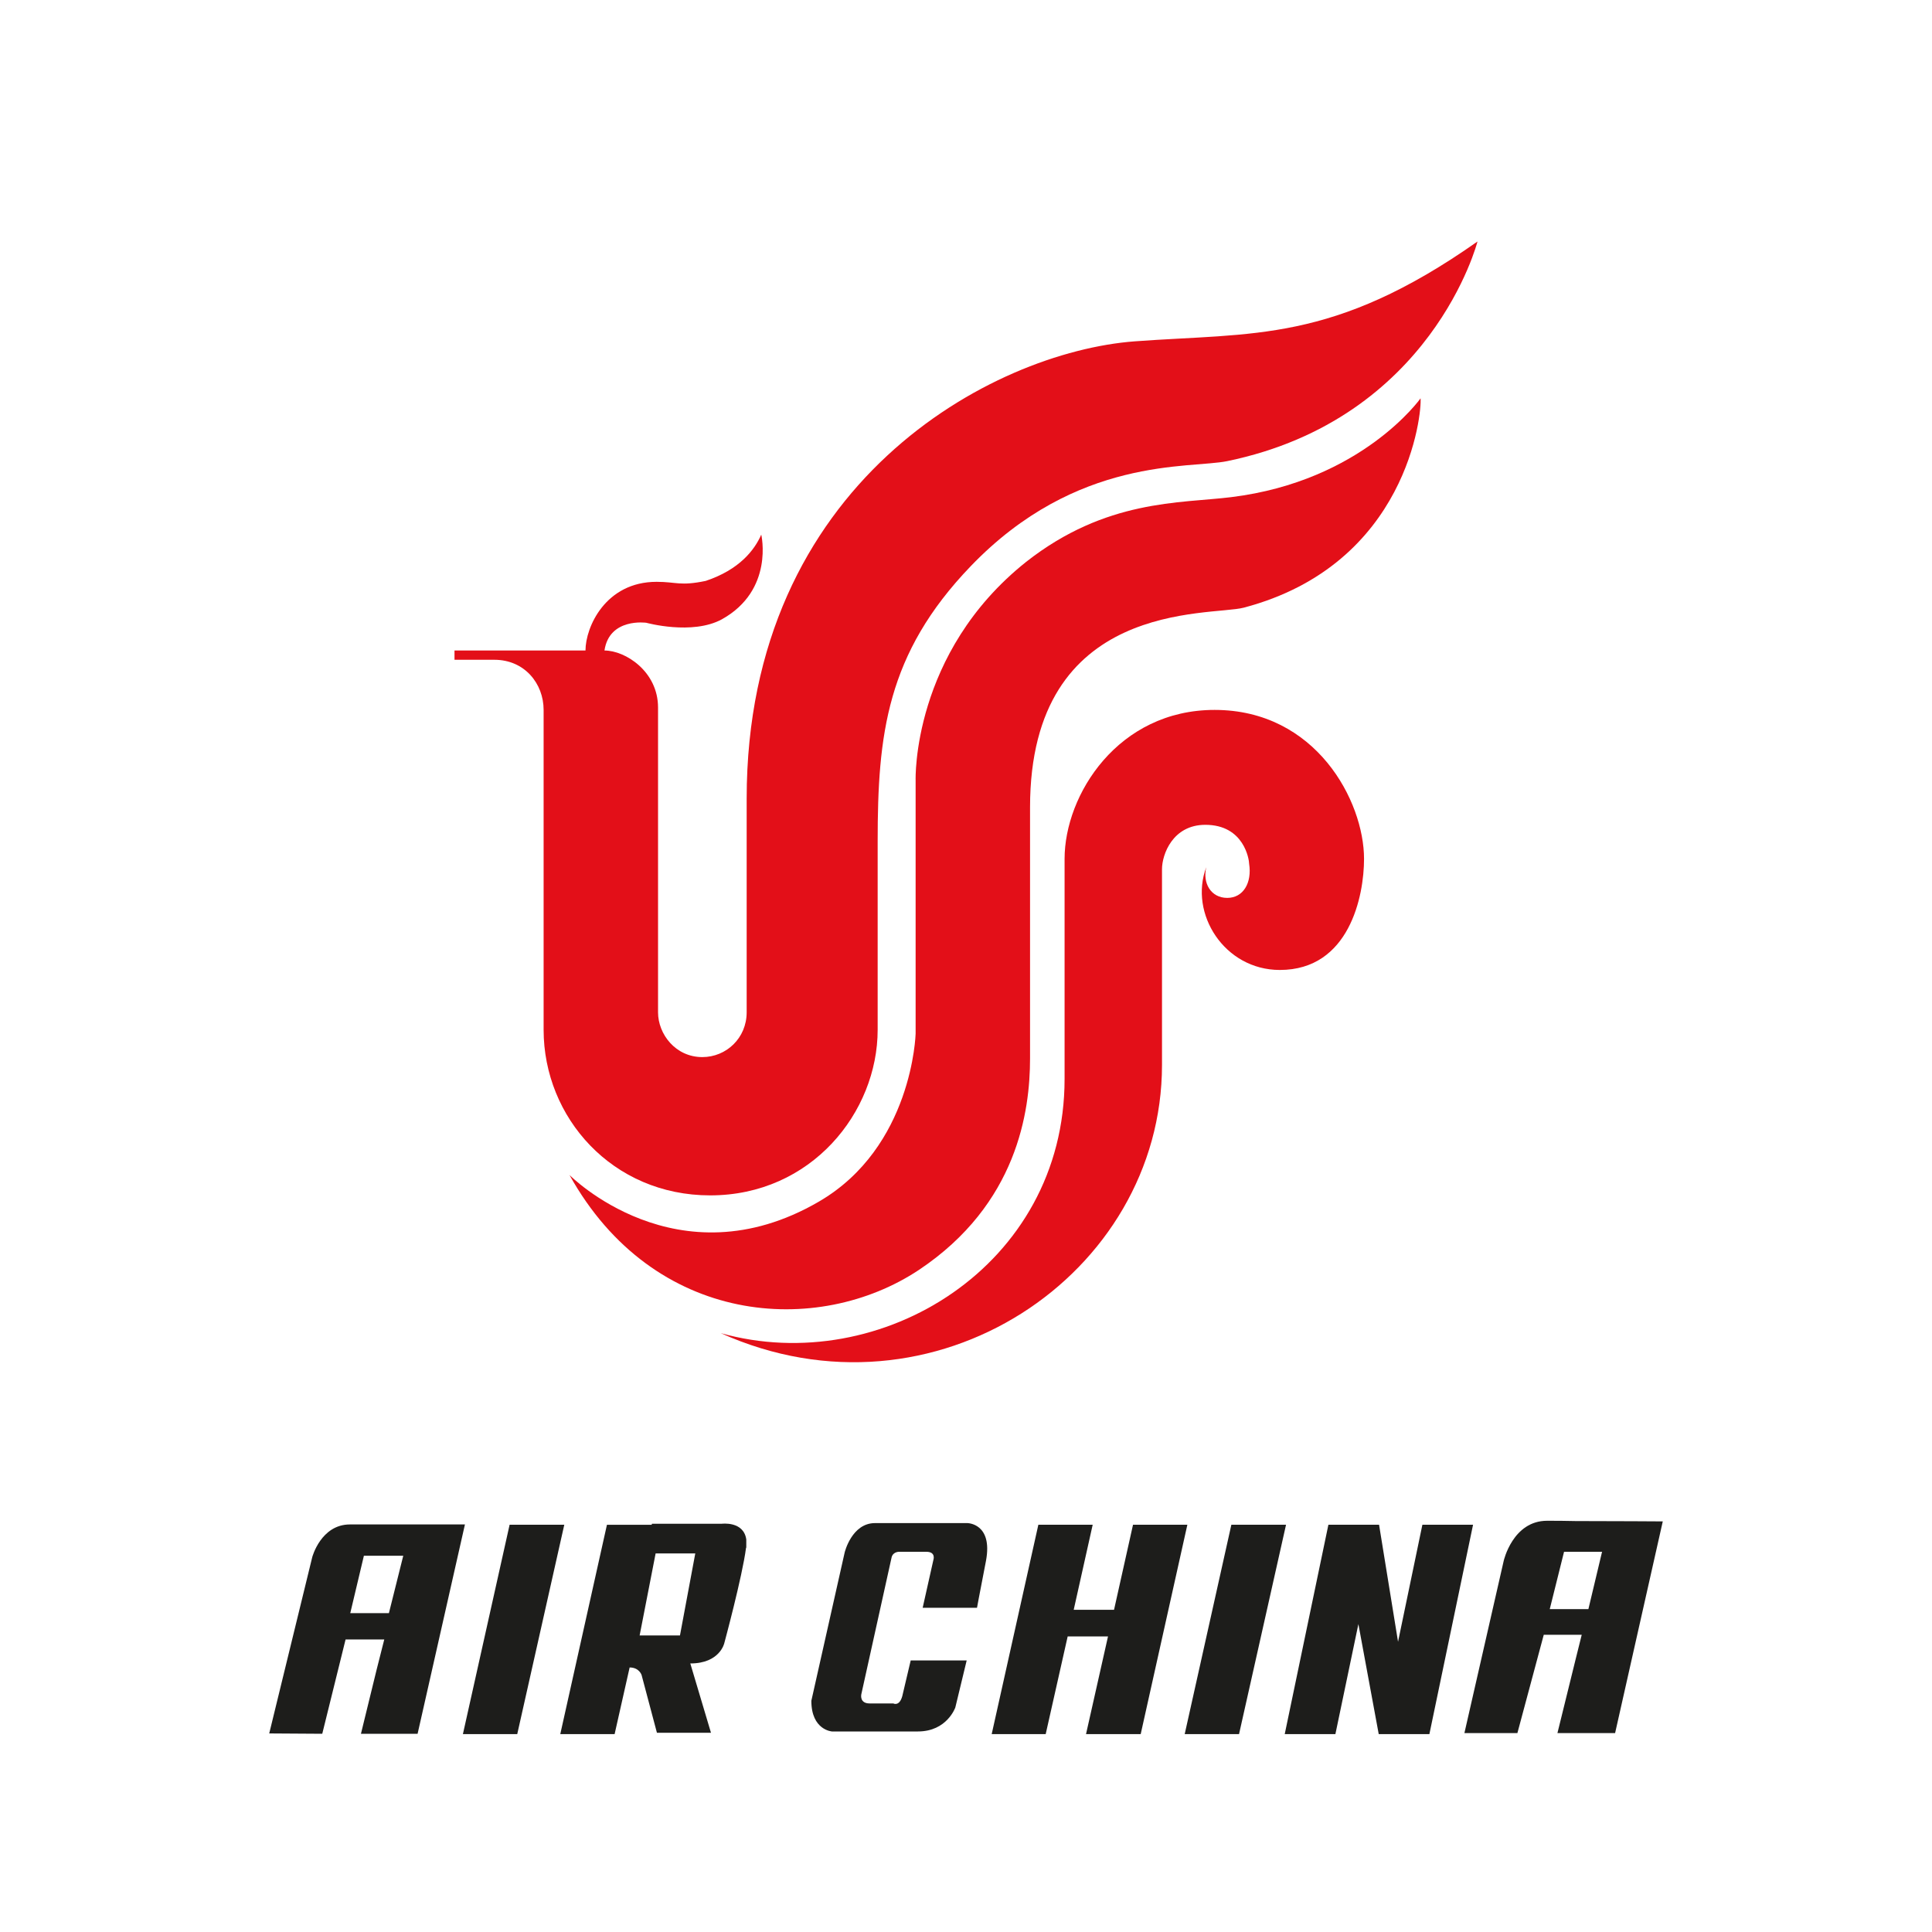 <svg width="40" height="40" viewBox="0 0 40 40" fill="none" xmlns="http://www.w3.org/2000/svg">
<path d="M9.41 13.468H12.122C12.122 12.985 12.535 12.046 13.594 12.046C14.007 12.046 14.077 12.138 14.611 12.027C15.307 11.795 15.62 11.391 15.761 11.069C15.761 11.069 16.033 12.218 14.944 12.823C14.329 13.156 13.382 12.894 13.382 12.894C13.382 12.894 12.616 12.783 12.515 13.468C12.948 13.468 13.624 13.902 13.624 14.648V20.958C13.624 21.412 13.987 21.886 14.541 21.886C15.036 21.886 15.459 21.493 15.459 20.958V16.533C15.459 10 20.54 7.289 23.493 7.067C25.943 6.885 27.596 7.107 30.59 5C30.59 5 29.653 8.67 25.409 9.547C24.632 9.708 22.293 9.436 20.096 11.724C18.352 13.539 18.171 15.213 18.171 17.42V21.321C18.171 23.025 16.8 24.749 14.703 24.749C12.677 24.749 11.255 23.136 11.255 21.321V14.698C11.255 14.154 10.862 13.66 10.236 13.66H9.41V13.468Z" fill="#E30F18"/>
<path d="M11.79 24.326C11.79 24.326 14.017 26.584 16.951 24.88C18.896 23.751 18.957 21.402 18.957 21.402V16.15C18.957 16.15 18.876 13.519 21.245 11.633C22.899 10.333 24.43 10.424 25.489 10.293C28.201 9.96 29.411 8.247 29.411 8.247C29.441 8.539 29.149 11.684 25.751 12.581C25.055 12.763 21.326 12.4 21.326 16.715V21.916C21.326 23.004 21.064 24.93 19.027 26.291C16.931 27.683 13.533 27.46 11.79 24.326Z" fill="#E30F18"/>
<path d="M14.924 27.602C18.241 28.529 22.041 26.201 22.041 22.34V17.783C22.041 16.452 23.15 14.698 25.147 14.698C27.244 14.698 28.241 16.583 28.241 17.783C28.241 18.549 27.938 20.082 26.497 20.082C25.348 20.082 24.612 18.912 24.975 17.954C24.895 18.277 25.065 18.59 25.409 18.59C25.741 18.59 25.923 18.277 25.862 17.884C25.862 17.803 25.762 17.077 24.955 17.077C24.279 17.077 24.058 17.692 24.058 17.995V22.048C24.058 26.382 19.339 29.587 14.924 27.602Z" fill="#E30F18"/>
<path d="M11.683 31.568H10.551L9.584 35.903H10.709L11.683 31.568Z" fill="#1D1D1B"/>
<path d="M26.626 31.568H25.494L24.528 35.903H25.653L26.626 31.568Z" fill="#1D1D1B"/>
<path d="M20.228 33.287H19.103L19.324 32.3C19.324 32.3 19.386 32.128 19.179 32.128H18.62C18.62 32.128 18.495 32.121 18.461 32.238L17.832 35.081C17.832 35.081 17.791 35.268 18.005 35.268H18.495C18.495 35.268 18.62 35.337 18.681 35.116L18.855 34.378H20.014L19.779 35.351C19.779 35.351 19.607 35.848 19.006 35.848H17.225C17.225 35.848 16.798 35.821 16.798 35.213L17.488 32.142C17.488 32.142 17.633 31.534 18.116 31.534H20.027C20.027 31.534 20.559 31.534 20.414 32.314C20.262 33.094 20.228 33.287 20.228 33.287Z" fill="#1D1D1B"/>
<path d="M23.458 31.568L23.065 33.329H22.23L22.623 31.568H21.498L20.532 35.903H21.65L22.105 33.881H22.94L22.485 35.903H23.617L24.583 31.568H23.458Z" fill="#1D1D1B"/>
<path d="M29.449 31.568L28.945 33.991L28.552 31.568H27.503L26.599 35.903H27.648L28.124 33.625L28.545 35.903H29.594L30.498 31.568H29.449Z" fill="#1D1D1B"/>
<path fill-rule="evenodd" clip-rule="evenodd" d="M7.797 33.943H7.956L7.797 34.571L7.473 35.896H7.797H8.646L9.626 31.562H7.797H7.245C6.644 31.562 6.465 32.238 6.465 32.238L5.574 35.889L6.672 35.896L7.155 33.943H7.797ZM8.052 33.398L8.349 32.21H7.797H7.534L7.252 33.398H7.797H8.052Z" fill="#1D1D1B"/>
<path fill-rule="evenodd" clip-rule="evenodd" d="M14.941 31.548H13.822H13.498C13.498 31.548 13.498 31.555 13.491 31.569H12.566L11.6 35.903H12.725L13.036 34.523C13.236 34.523 13.284 34.681 13.284 34.681L13.601 35.875H13.822H14.72L14.292 34.44C14.906 34.44 14.996 34.019 14.996 34.019C14.996 34.019 15.369 32.639 15.445 32.052C15.445 32.045 15.451 32.045 15.451 32.038V31.873C15.396 31.486 14.941 31.548 14.941 31.548ZM14.395 32.162H13.822H13.574L13.243 33.86H13.822H14.078L14.395 32.162Z" fill="#1D1D1B"/>
<path fill-rule="evenodd" clip-rule="evenodd" d="M32.624 33.846H32.748L32.624 34.344L32.245 35.882H32.624H33.439L34.426 31.499C34.426 31.499 33.411 31.492 32.624 31.492C32.403 31.486 32.196 31.486 32.03 31.486C31.32 31.486 31.133 32.314 31.133 32.314L30.319 35.882H31.416L31.962 33.846H32.624ZM33.169 32.128H32.624H32.382L32.086 33.315H32.624H32.886L33.169 32.128Z" fill="#1D1D1B"/>
</svg>
